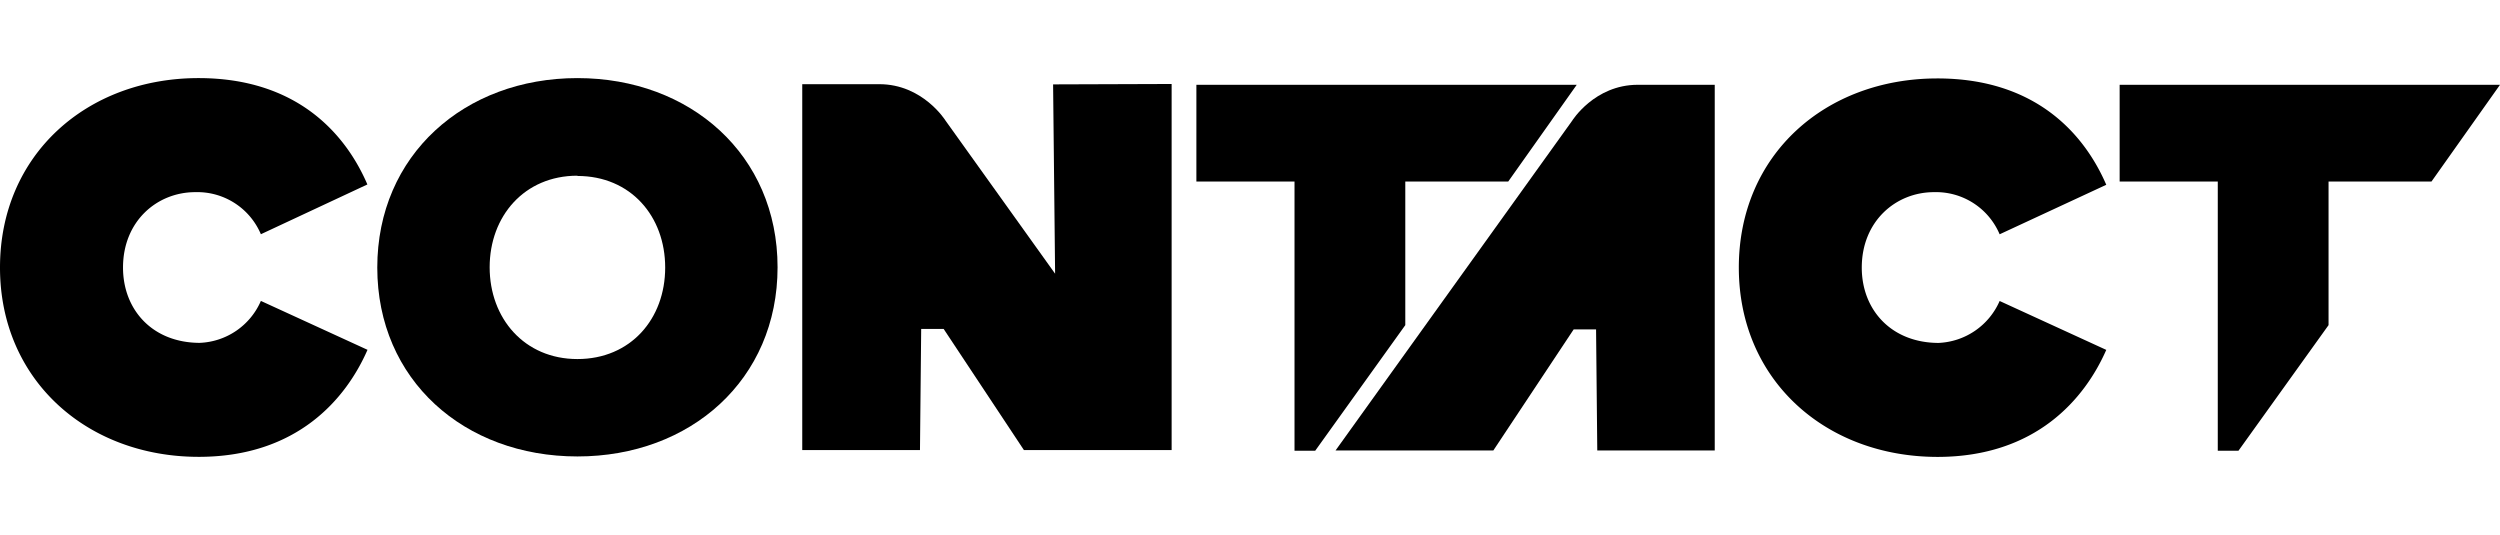 <svg xmlns="http://www.w3.org/2000/svg" viewBox="0 0 373.73 56.57" height="80px"><g id="con" fill="currentColor" opacity="1" transform-origin="117.855px 28.27px" style="transform: none; transform-origin: 117.855px 28.27px;"><path d="M86.32 0c16.89 0 29.92 11.48 29.92 28.28s-13 28.28-29.92 28.28S56.4 45.13 56.4 28.32 69.43 0 86.32 0Zm0 14.59c-7.95 0-13.12 6.07-13.12 13.69S78.37 42 86.32 42s13.12-6 13.12-13.68-5.17-13.69-13.12-13.69Z" transform="translate(0 -.04)"></path><path id="n" d="m157.73 29.24-.3-28.3 17.72-.06v54.73h-22.08l-12-18.11h-3.36l-.18 18.11h-17.6V.91h11.52c6.5 0 9.88 5.42 9.88 5.42Z" transform="translate(0 -.04)"></path><path d="M0 28.32C0 11.44 13 0 29.68 0c14.75 0 22 8.36 25.24 15.9L39 23.34a10.32 10.32 0 0 0-9.81-6.29c-5.71 0-10.8 4.33-10.8 11.27 0 6.29 4.37 11.23 11.44 11.26A10.41 10.41 0 0 0 39 33.31l15.94 7.31c-3.19 7.3-10.49 16-25.24 16C13 56.61 0 45.13 0 28.32ZM193.52 15.46h-14.67V1h56.86l-10.24 14.46h-15.39v21.47l-13.47 18.78h-3.09Z" transform="translate(0 -.04)"></path></g><g id="tact" fill="currentColor" opacity="1" transform-origin="286.69px 28.3px" style="transform: none; transform-origin: 286.69px 28.3px;"><path id="a" d="M223.24 55.67h-23.59L235 6.41S238.34 1 244.83 1h11.51v54.67h-17.56l-.18-18.1h-3.35Z" transform="translate(0 -.04)"></path><path d="M331.54 15.46h-14.67V1h56.86l-10.24 14.46H348.1v21.47l-13.47 18.78h-3.09ZM259.94 28.33c0-16.89 12.95-28.28 29.68-28.28 14.75 0 22 8.36 25.25 15.9l-15.94 7.4a10.33 10.33 0 0 0-9.81-6.3c-5.71 0-10.8 4.34-10.8 11.28 0 6.28 4.37 11.22 11.44 11.26a10.45 10.45 0 0 0 9.17-6.27l15.94 7.31c-3.2 7.29-10.5 16-25.25 16-16.73-.02-29.68-11.49-29.68-28.3Z" transform="translate(0 -.04)"></path></g></svg>